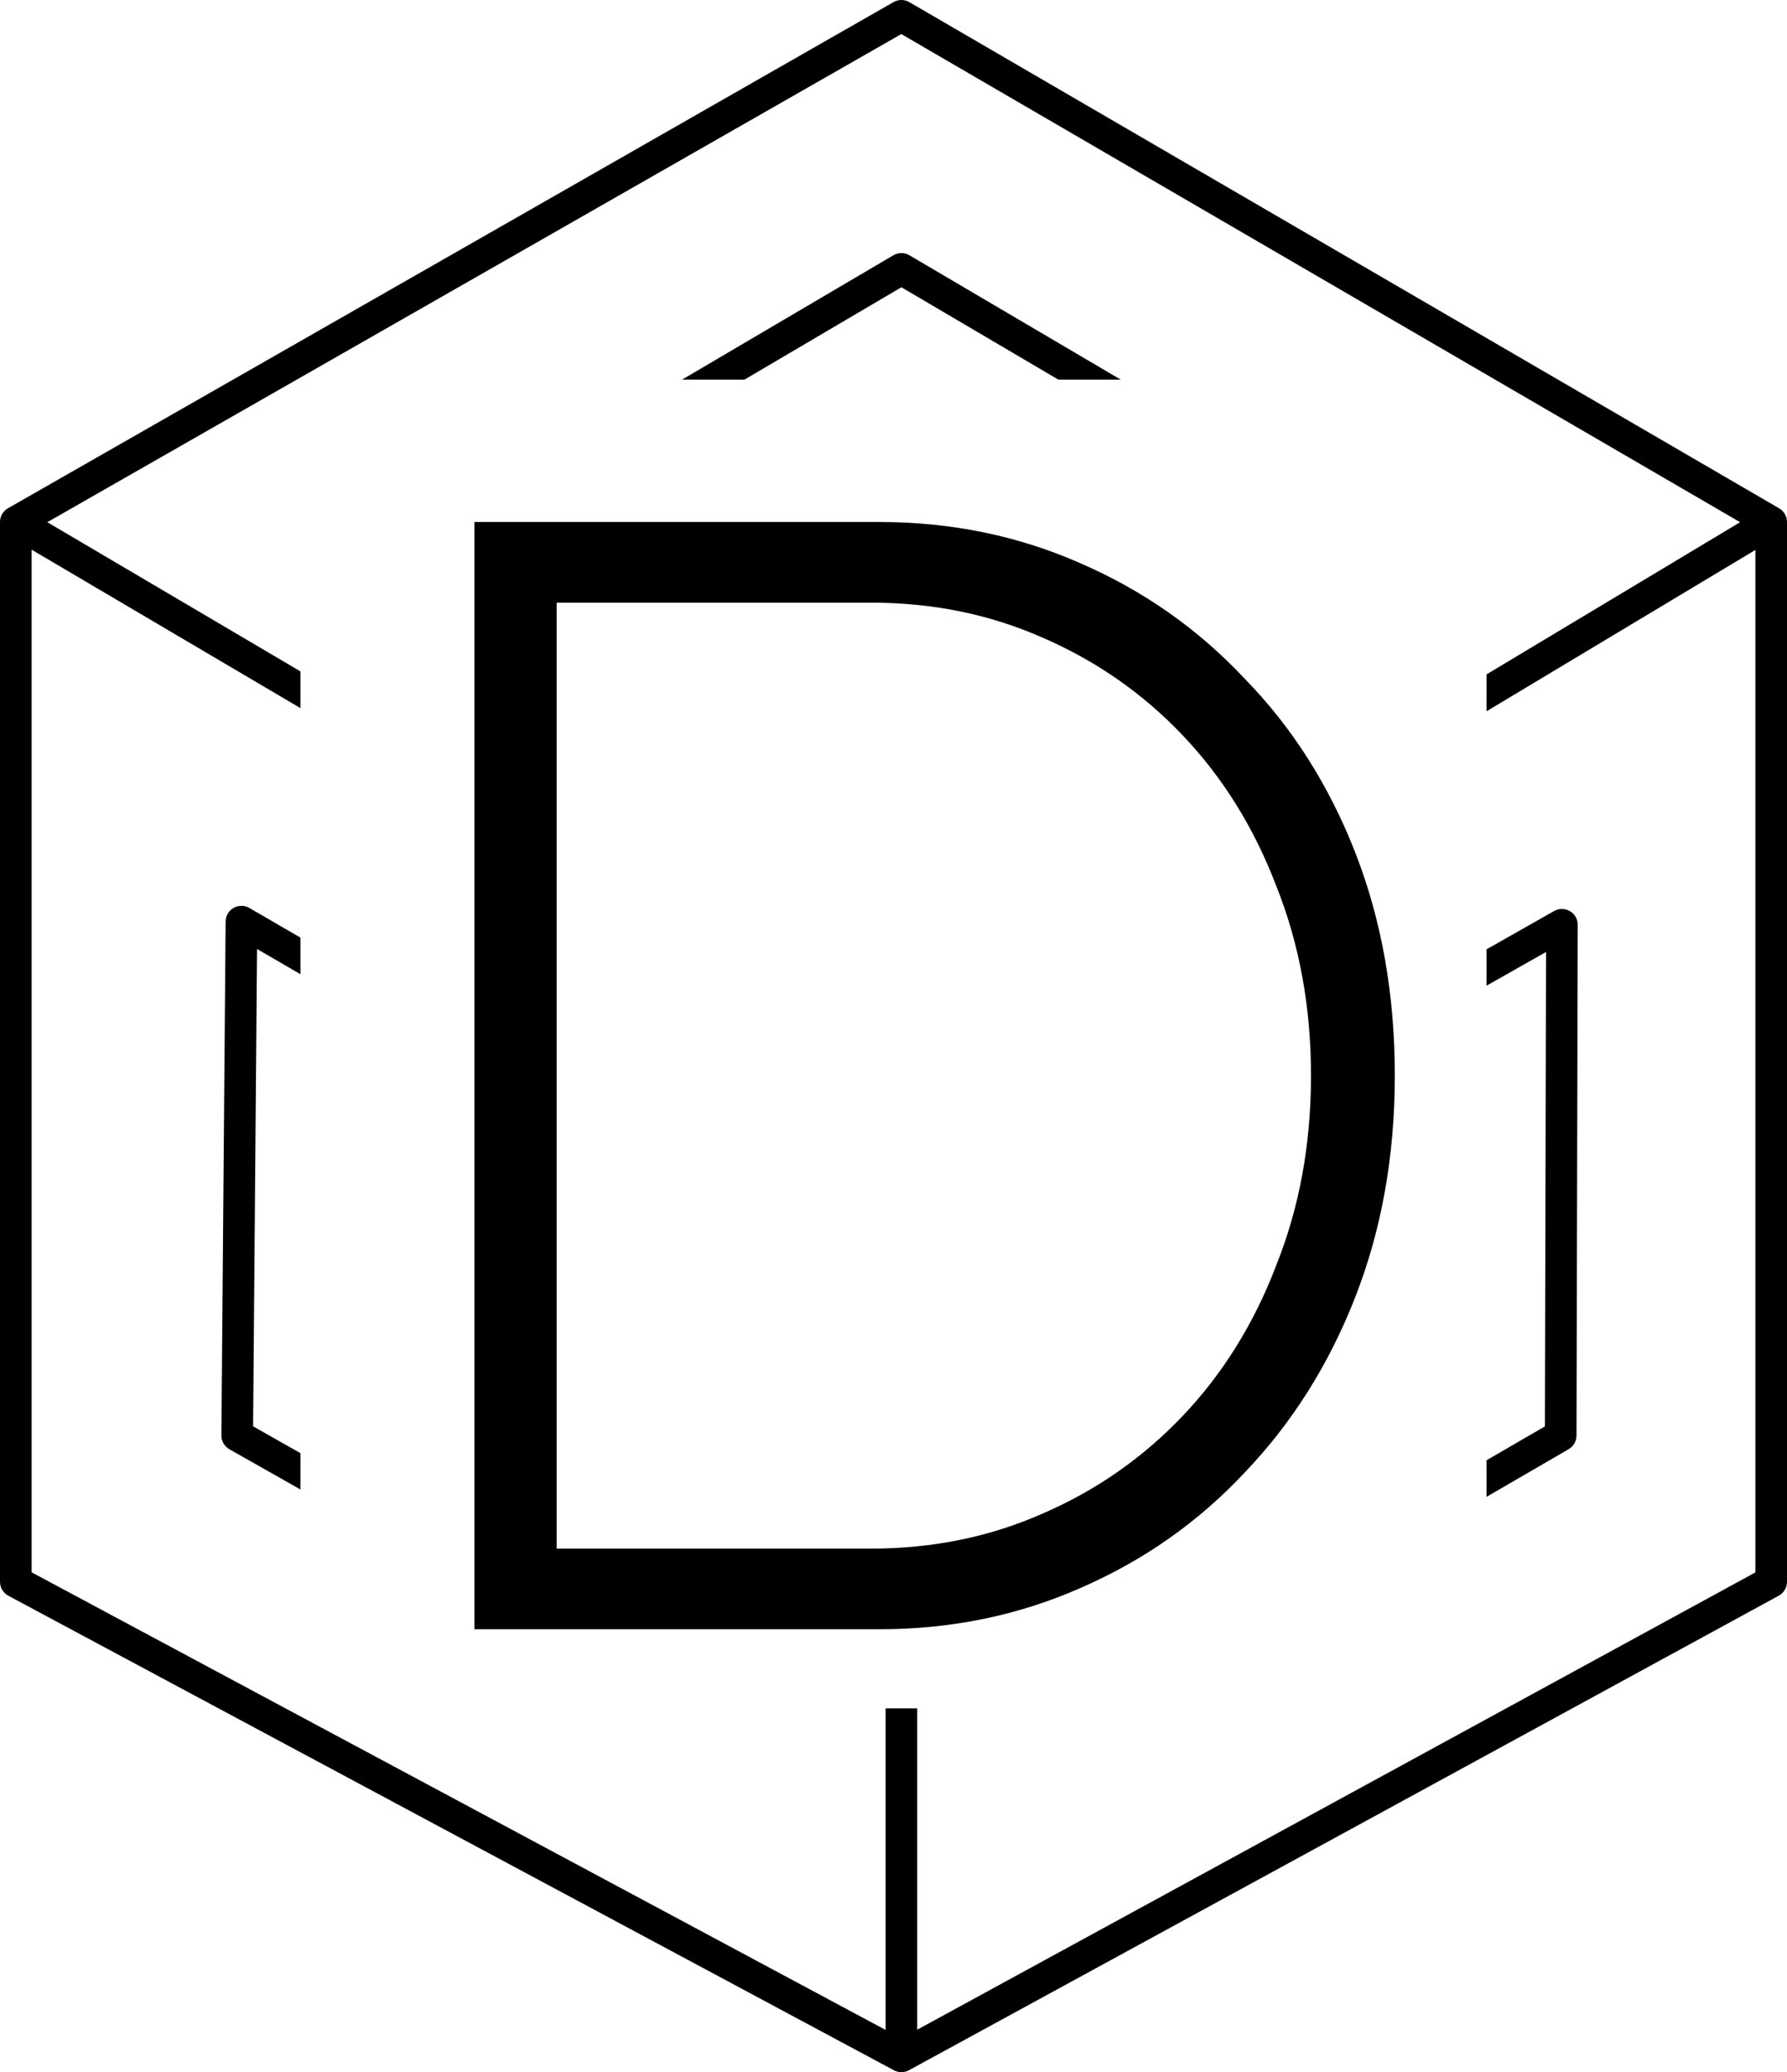 <svg width="113" height="131" viewBox="0 0 113 131" fill="none" xmlns="http://www.w3.org/2000/svg">
<path fill-rule="evenodd" clip-rule="evenodd" d="M57.503 0.136C57.194 -0.044 56.814 -0.045 56.504 0.132L0.504 32.132C0.192 32.31 0 32.641 0 33V100C0 100.369 0.203 100.707 0.528 100.881L56.528 130.881C56.825 131.041 57.183 131.039 57.479 130.878L112.479 100.878C112.8 100.703 113 100.366 113 100V33C113 32.644 112.811 32.315 112.503 32.136L57.503 0.136ZM2 99.401V34.75L19 44.768V42.446L2.992 33.013L56.995 2.154L110.034 33.013L94 42.634V44.966L111 34.766V99.406L58 128.315V108H56V128.33L2 99.401ZM19 59.276L15.769 57.401C15.461 57.222 15.081 57.22 14.772 57.397C14.462 57.573 14.27 57.901 14.267 58.257L14 90.743C13.997 91.106 14.191 91.442 14.507 91.621L19 94.166V91.868L16.005 90.171L16.253 59.994L19 61.589V59.276ZM94 94.63L99.191 91.616C99.499 91.438 99.688 91.109 99.689 90.754L99.767 58.467C99.768 58.111 99.579 57.781 99.272 57.601C98.964 57.422 98.584 57.419 98.274 57.594L94 60.016V62.314L97.763 60.183L97.691 90.175L94 92.317V94.63ZM70.869 24L57.507 16.138C57.194 15.954 56.806 15.954 56.493 16.138L43.131 24H47.075L57 18.16L66.925 24H70.869Z" fill="black"/>
<path d="M30 103V33H55.6C60.133 33 64.367 33.867 68.3 35.6C72.3 37.333 75.767 39.767 78.7 42.9C81.7 45.967 84.033 49.633 85.7 53.9C87.367 58.167 88.2 62.867 88.2 68C88.2 73.067 87.367 77.733 85.7 82C84.033 86.267 81.7 89.967 78.7 93.1C75.767 96.233 72.3 98.667 68.3 100.4C64.367 102.133 60.133 103 55.6 103H30ZM35.2 98.8L34.5 97.9H55.1C58.967 97.9 62.567 97.167 65.9 95.7C69.3 94.233 72.267 92.167 74.8 89.5C77.333 86.833 79.3 83.667 80.7 80C82.167 76.333 82.9 72.333 82.9 68C82.9 63.667 82.167 59.667 80.7 56C79.3 52.333 77.333 49.167 74.8 46.5C72.267 43.833 69.3 41.767 65.9 40.3C62.567 38.833 58.967 38.1 55.1 38.1H34.3L35.2 37.1V98.8Z" fill="black"/>
</svg>
